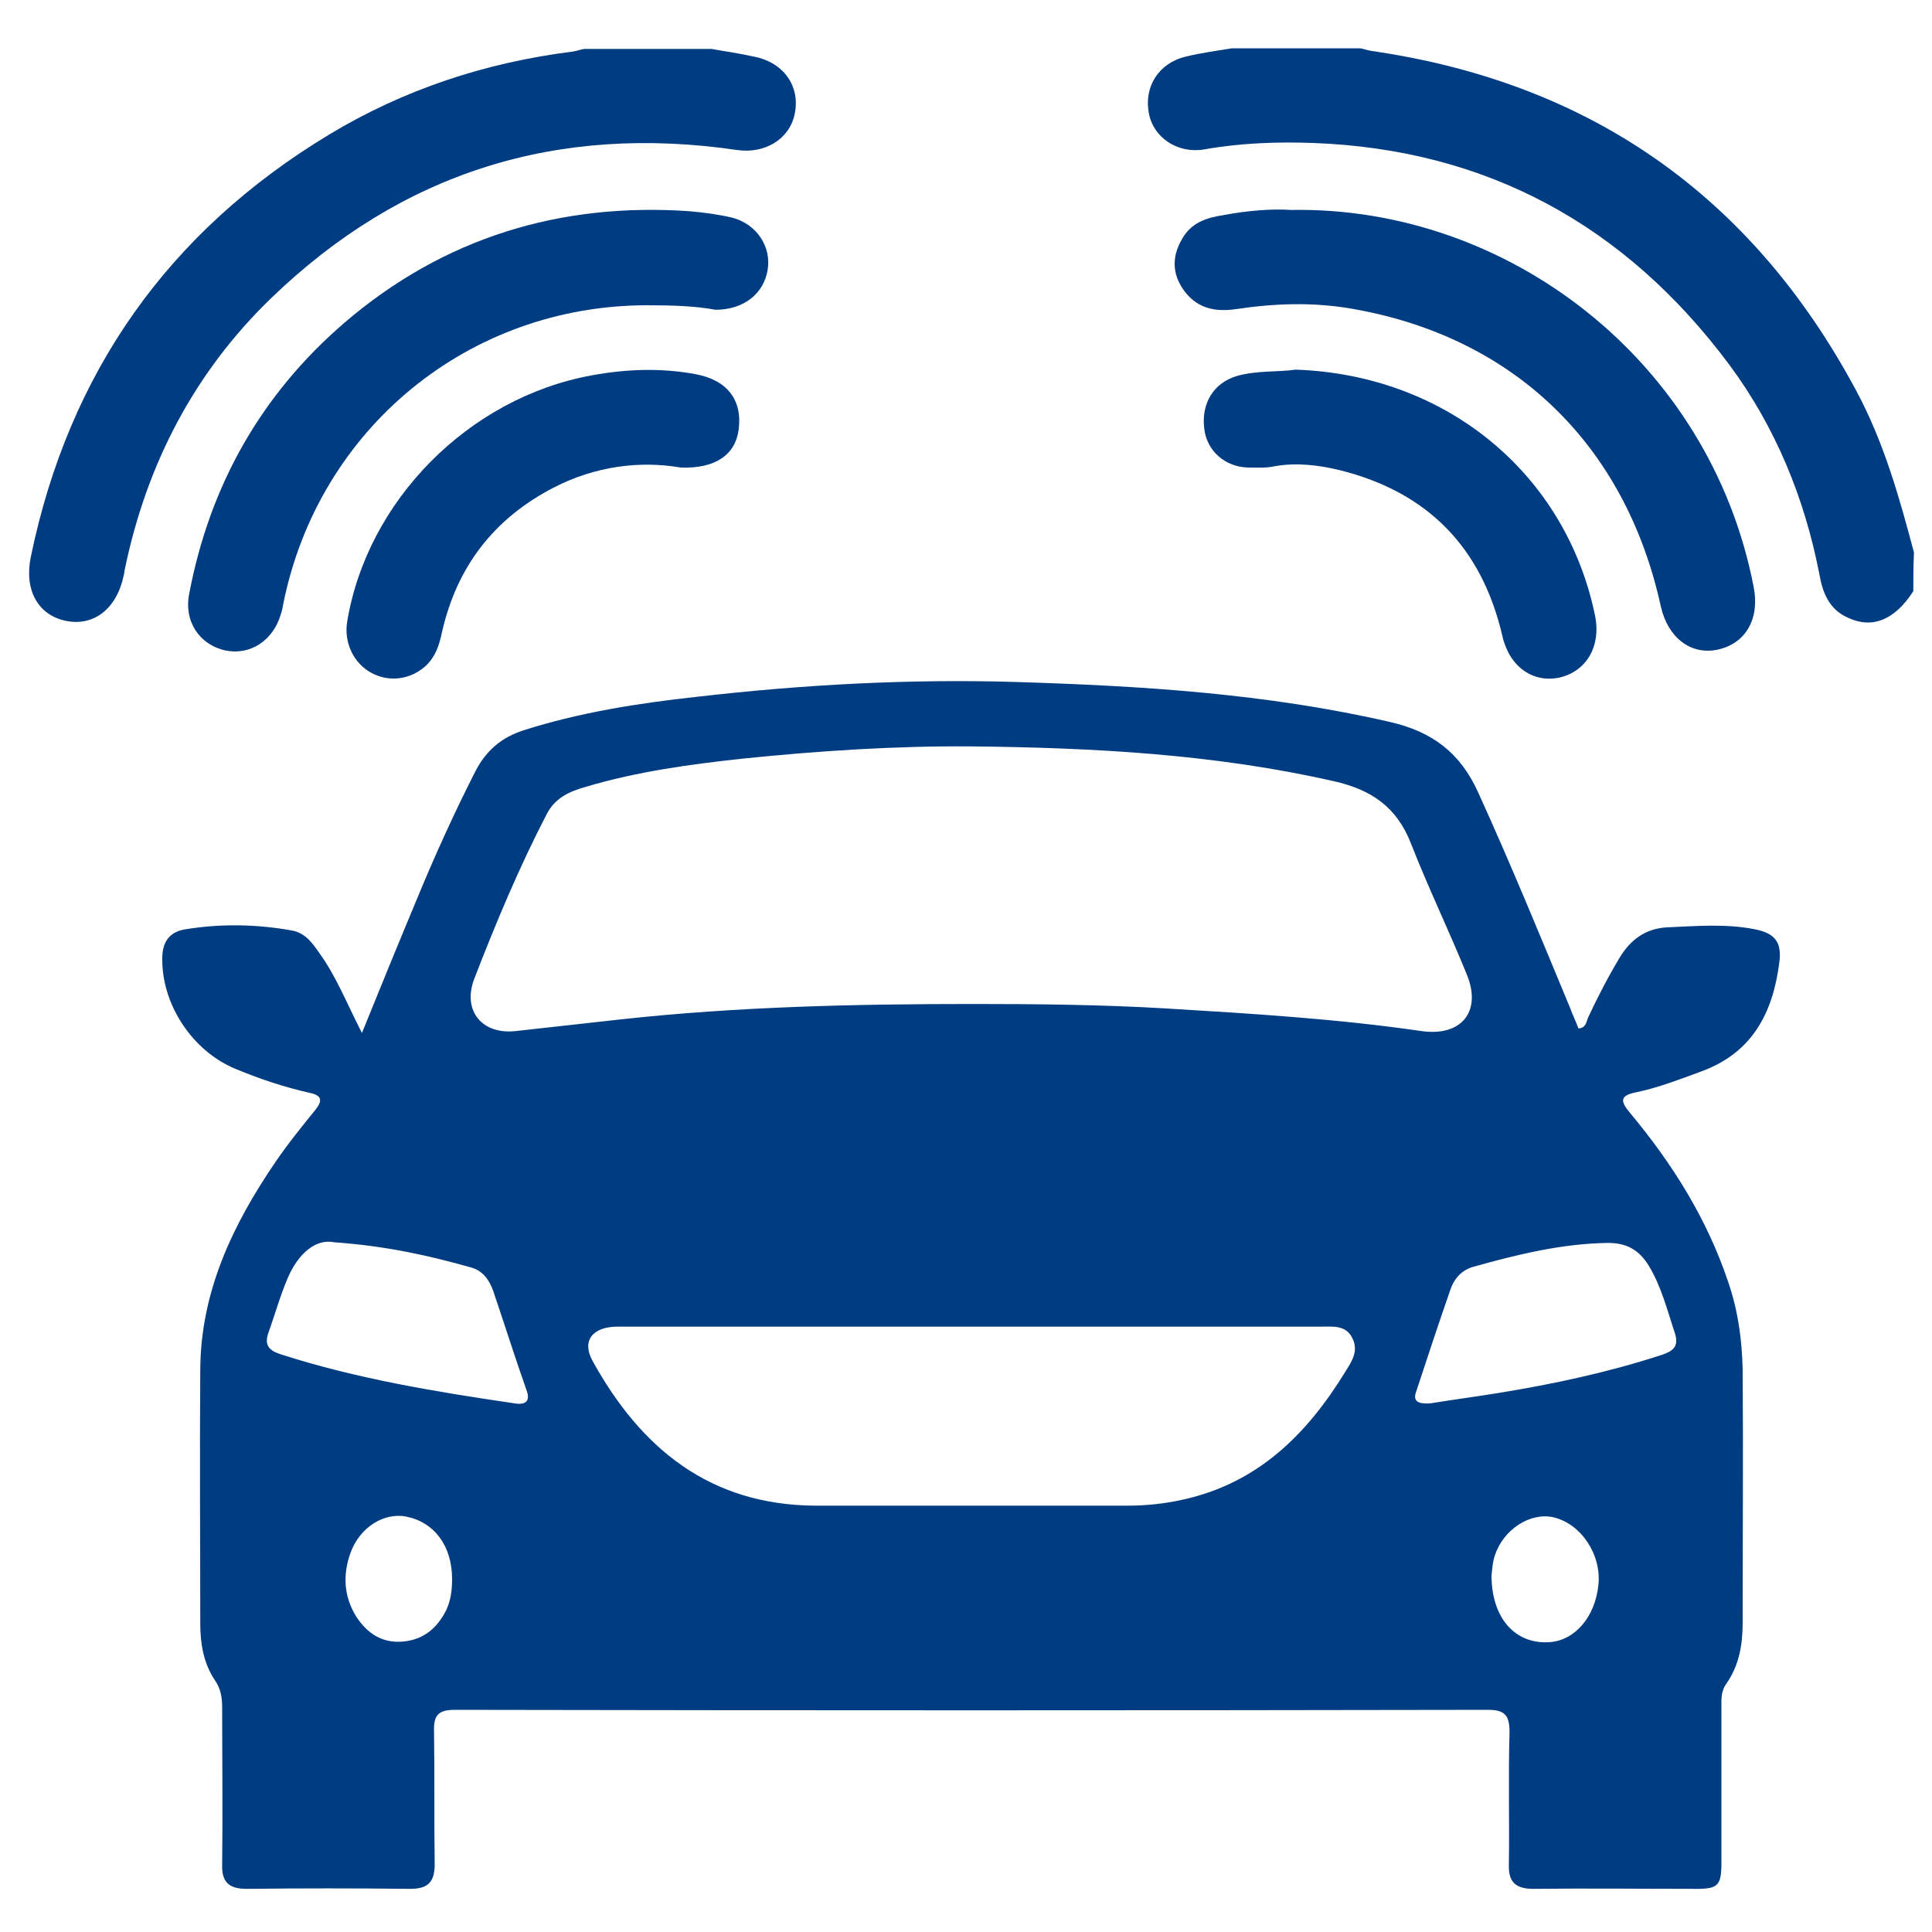 <?xml version="1.0" encoding="utf-8"?>
<!-- Generator: Adobe Illustrator 26.0.2, SVG Export Plug-In . SVG Version: 6.00 Build 0)  -->
<svg version="1.1" id="Capa_1" xmlns="http://www.w3.org/2000/svg" xmlns:xlink="http://www.w3.org/1999/xlink" x="0px" y="0px"
	 viewBox="0 0 300 300" style="enable-background:new 0 0 300 300;" xml:space="preserve">
<style type="text/css">
	.st0{fill:#003C82;}
</style>
<g>
	<path class="st0" d="M110.5,7.6c2.2,0.4,4.4,0.7,6.6,1.2c4.6,0.9,7.2,4.6,6.3,8.9c-0.8,3.9-4.6,6.2-8.9,5.6
		c-27.9-4.1-52.1,3.4-72.4,23C30.2,57.8,22.8,72,19.4,88.3c-0.1,0.4-0.1,0.8-0.2,1.1c-1.1,5.2-4.7,7.9-9,7c-4.3-0.9-6.5-4.8-5.4-10
		C10.7,57.9,26.1,36,51.1,20.9C62.7,13.9,75.4,9.7,89,8c0.6-0.1,1.1-0.3,1.7-0.4C97.3,7.6,103.9,7.6,110.5,7.6z"/>
	<path class="st0" d="M297.1,91.8c-2.9,4.5-6.4,5.9-10.2,4.1c-2.9-1.3-3.9-3.9-4.4-6.8c-2.3-11.8-6.8-22.8-14-32.5
		c-16.1-21.6-37.6-33.4-64.6-34.4c-5.6-0.2-11.3,0-16.9,1c-4.1,0.7-7.9-1.8-8.6-5.6c-0.8-4.1,1.5-7.8,5.7-8.8
		c2.4-0.6,4.8-0.9,7.2-1.3c6.6,0,13.3,0,19.9,0c0.6,0.1,1.1,0.3,1.7,0.4c34,4.9,59.1,22.5,75.3,52.7c4.3,8,6.7,16.5,9,25.2
		C297.1,87.9,297.1,89.9,297.1,91.8z"/>
	<path class="st0" d="M56.2,160.4c3-7.4,5.7-14,8.5-20.7c2.8-6.8,5.8-13.4,9.1-19.9c1.7-3.3,4.1-5.3,7.5-6.4
		c8.8-2.8,17.8-4.2,26.9-5.2c16.5-1.9,33-2.8,49.6-2.3c19.5,0.6,38.9,1.8,58,6.2c6.6,1.5,11,4.8,13.8,11.1c5,11,9.6,22.2,14.2,33.3
		c0.4,1.1,0.9,2.1,1.3,3.2c1.2-0.1,1.2-1,1.5-1.7c1.5-3.2,3.1-6.3,4.9-9.3c1.7-2.8,4-4.5,7.3-4.7c4.6-0.2,9.2-0.6,13.7,0.3
		c3.1,0.6,4.2,2,3.8,5.1c-1,7.9-4.2,14.1-12.2,17c-3.3,1.2-6.6,2.5-10,3.2c-2.5,0.5-2.6,1.3-1,3.2c6.6,7.9,12,16.5,15.3,26.4
		c1.5,4.4,2.1,8.9,2.2,13.5c0.1,13.1,0,26.1,0,39.2c0,3.4-0.5,6.6-2.5,9.5c-0.9,1.2-0.8,2.5-0.8,3.9c0,8,0,16,0,24
		c0,3.4-0.5,4-3.8,4c-8.5,0-17-0.1-25.4,0c-2.8,0-3.9-1.1-3.8-3.8c0.1-6.8-0.1-13.6,0.1-20.5c0-2.5-0.6-3.5-3.3-3.5
		c-53.5,0.1-107,0.1-160.5,0c-2.7,0-3.3,1-3.2,3.5c0.1,6.8,0,13.6,0.1,20.5c0,2.8-1.1,3.8-3.8,3.8c-8.5-0.1-17-0.1-25.4,0
		c-2.8,0-3.9-1.1-3.8-3.8c0.1-8.1,0-16.2,0-24.3c0-1.6-0.2-3-1.2-4.4c-1.7-2.6-2.2-5.6-2.2-8.7c0-13.1-0.1-26.1,0-39.2
		c0-12.2,5-22.7,11.7-32.5c1.9-2.8,4.1-5.5,6.2-8.1c1.1-1.4,1-2.2-0.9-2.6c-4-0.9-7.9-2.2-11.7-3.8c-6.6-2.8-11.3-10-11.2-17.1
		c0-2.4,1-4.1,3.6-4.5c5.5-0.9,11.1-0.8,16.6,0.2c2,0.4,3.1,1.9,4.2,3.5C52.2,151.6,53.8,155.7,56.2,160.4z M150.9,115.9
		c-11.9-0.1-23.8,0.7-35.6,1.9c-8.2,0.9-16.4,2-24.4,4.4c-2.5,0.7-4.7,1.7-6,4.2c-4.3,8.3-7.9,16.9-11.3,25.7
		c-1.8,4.9,1.3,8.6,6.5,8c5.4-0.6,10.8-1.2,16.2-1.8c18.2-2,36.5-2.4,54.8-2.4c10,0,20.1,0.1,30.1,0.7c13.2,0.8,26.4,1.6,39.5,3.5
		c6.2,0.9,9.4-3,7.1-8.7c-2.8-6.9-6-13.5-8.7-20.4c-2.2-5.7-6.2-8.4-12-9.7C188.6,117.1,169.8,116.1,150.9,115.9z M151.1,206
		c-18.4,0-36.8,0-55.2,0c-3.9,0-5.6,2.2-3.9,5.3c7.5,13.6,18.2,22.4,34.6,22.5c16.2,0,32.3,0,48.5,0c2.8,0,5.7-0.3,8.4-0.9
		c11.7-2.5,19.4-10.1,25.4-19.9c1-1.6,2.1-3.2,1.1-5.2c-1-2.1-3.1-1.8-4.9-1.8C187.1,206,169.1,206,151.1,206z M51.9,192.9
		c-2.9-0.6-5.6,1.8-7.2,5.5c-1.2,2.8-2,5.7-3,8.5c-0.7,1.9,0,2.8,1.9,3.4c11.8,3.8,24,5.8,36.2,7.6c1.7,0.3,2.7-0.2,1.9-2.2
		c-1.8-5.1-3.4-10.2-5.1-15.2c-0.6-1.7-1.6-3.2-3.5-3.7C66.7,195,60.2,193.5,51.9,192.9z M222.2,217.9c3-0.5,6.8-1,10.5-1.6
		c8.6-1.4,17-3.2,25.3-5.9c1.8-0.6,2.7-1.3,2.1-3.3c-1.2-3.6-2.1-7.3-4.1-10.6c-1.5-2.4-3.4-3.5-6.3-3.5c-7.2,0.1-14.1,1.8-20.9,3.7
		c-1.8,0.5-3,1.8-3.6,3.6c-1.8,5.2-3.5,10.3-5.2,15.5C219.4,217.3,219.7,218.1,222.2,217.9z M231.6,244.6c0,6.7,3.7,10.7,8.9,10.4
		c4-0.2,7.2-3.9,7.7-8.9c0.5-4.7-2.7-9.5-7-10.5c-3.6-0.8-7.8,1.9-9.1,6C231.7,242.8,231.7,244.1,231.6,244.6z M70.2,245.2
		c0-5.1-2.7-8.8-7.1-9.7c-3.5-0.7-7.3,1.7-8.7,5.7c-1.2,3.4-1,6.7,0.9,9.8c1.7,2.6,4,4.2,7.3,3.9c3.2-0.3,5.3-2.1,6.7-4.9
		C70,248.5,70.2,246.9,70.2,245.2z"/>
	<path class="st0" d="M200.5,32.6c33.6-0.6,65,23.4,71.8,58.5c1,5.1-1.3,8.9-5.7,9.8c-4.1,0.8-7.6-1.9-8.7-6.7
		c-5.5-25.2-22.9-42-48.2-46.3c-5.9-1-11.8-0.8-17.8,0.1c-3.4,0.5-6.2-0.2-8.2-3.1c-1.7-2.5-1.7-5.1-0.2-7.7
		c1.4-2.6,3.8-3.4,6.5-3.8C193.7,32.7,197.4,32.4,200.5,32.6z"/>
	<path class="st0" d="M111.1,48.1c-3.2-0.6-6.9-0.7-10.6-0.7c-27.7,0-51,19.1-56.5,46.3c-0.1,0.6-0.2,1.1-0.4,1.7
		c-1.2,4.1-4.8,6.4-8.6,5.6c-4.1-0.9-6.5-4.6-5.6-8.9c3.2-16.8,11.2-30.9,24.1-42c15.4-13.2,33.5-18.7,53.6-17.3
		c2.2,0.2,4.5,0.5,6.6,1c3.8,1,6.1,4.5,5.5,8.1C118.6,45.6,115.5,48.1,111.1,48.1z"/>
	<path class="st0" d="M105.7,72.6c-6.4-1.1-13.3-0.2-19.7,3.1C76.7,80.5,70.9,88,68.6,98.3c-0.4,1.9-1,3.7-2.5,5.1
		c-2.3,2.1-5.6,2.6-8.4,1.1c-2.8-1.5-4.3-4.7-3.8-7.9C57,77.7,72.8,61.8,91.8,58.3c5.4-1,10.8-1.2,16.2-0.2c4.9,0.9,7.3,4,6.7,8.6
		C114.2,70.6,111.1,72.8,105.7,72.6z"/>
	<path class="st0" d="M201.2,57.4c23.4,0.8,42,16.2,46.5,38.3c0.9,4.6-1.3,8.5-5.5,9.5c-4.1,0.9-7.8-1.6-8.9-6.4
		C230.1,85,221.7,76.4,208,73c-3.3-0.8-6.7-1.2-10.1-0.6c-1.3,0.3-2.7,0.2-4.1,0.2c-3.6-0.1-6.4-2.6-6.8-6c-0.5-3.9,1.4-7.1,5-8.2
		C195.1,57.5,198.4,57.8,201.2,57.4z"/>
</g>
</svg>

